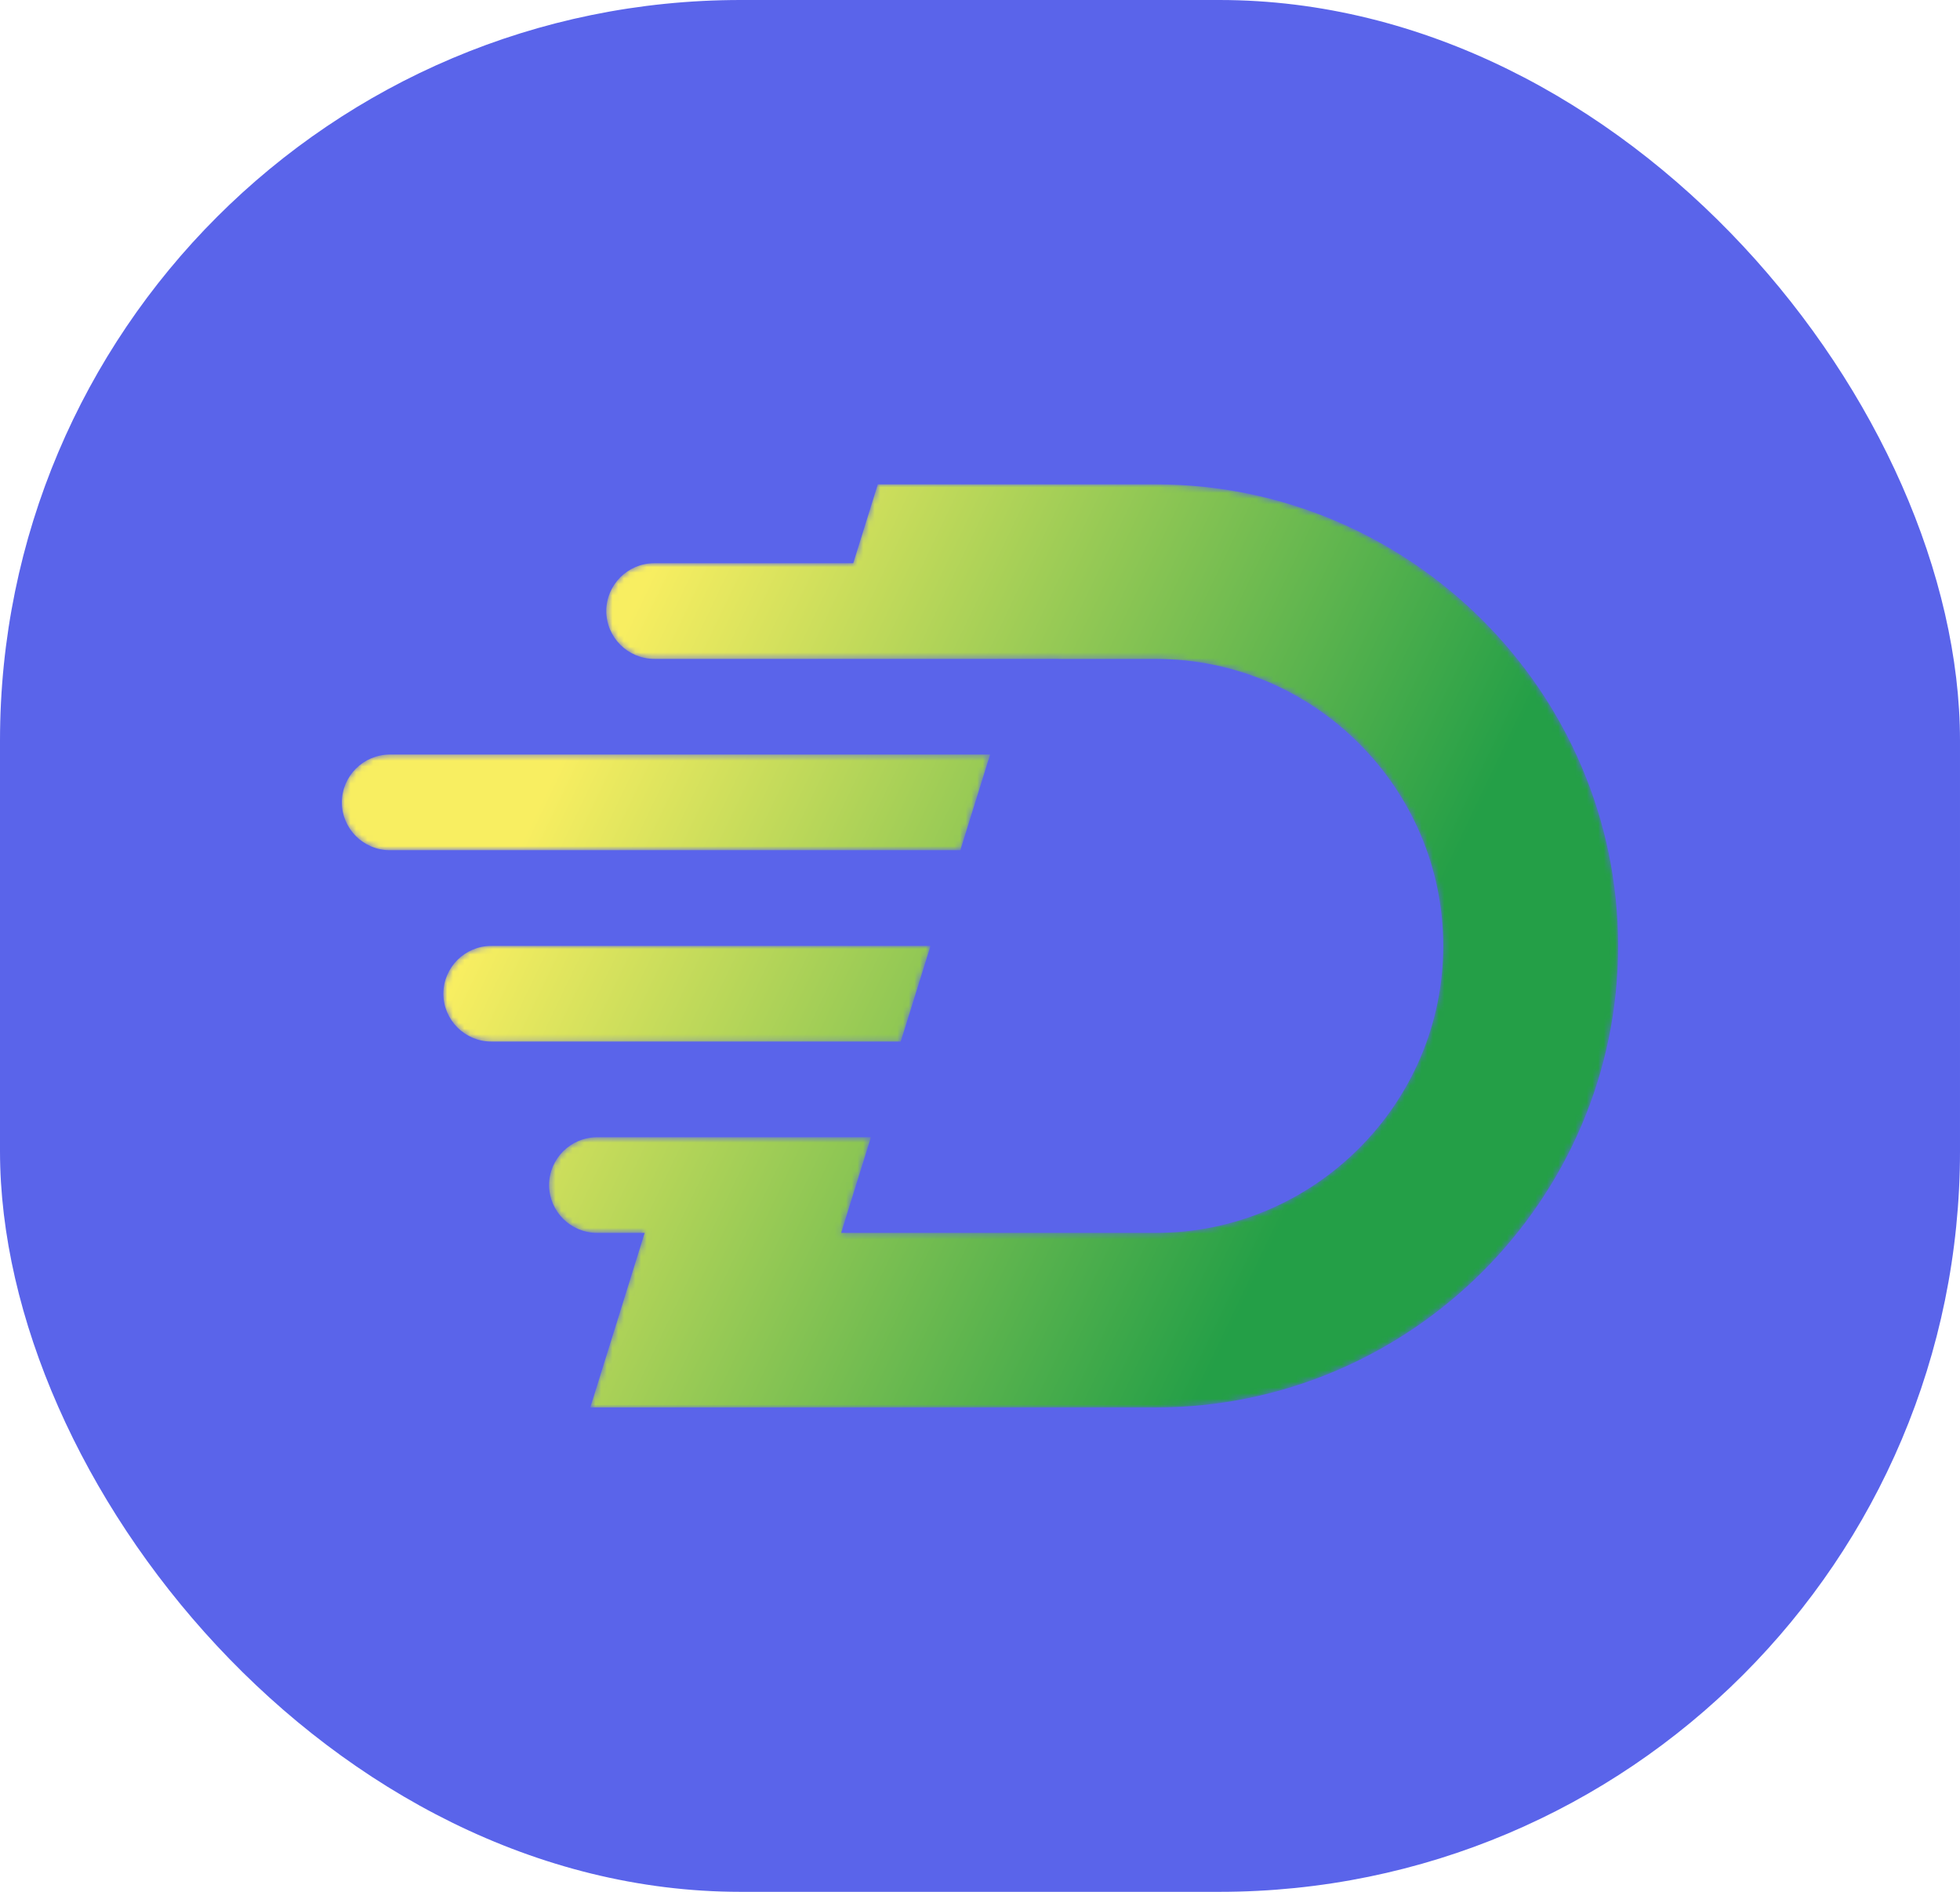 <?xml version="1.0" encoding="UTF-8"?>
<svg width="344px" height="332px" viewBox="0 0 344 332" version="1.1" xmlns="http://www.w3.org/2000/svg" xmlns:xlink="http://www.w3.org/1999/xlink">
    <title>Group</title>
    <defs>
        <filter color-interpolation-filters="auto" id="filter-1">
            <feColorMatrix in="SourceGraphic" type="matrix" values="0 0 0 0 1 0 0 0 0 1 0 0 0 0 1 0 0 0 1 0"></feColorMatrix>
        </filter>
        <path d="M142.842,0 C187.48,0 224,36.452 224,81 C224,125.552 187.48,162 142.842,162 L142.842,162 L43.601,162 L53.145,131.361 L44.786,131.361 C40.159,131.361 36.374,127.585 36.374,122.966 C36.374,118.351 40.159,114.575 44.786,114.575 L44.786,114.575 L92.857,114.575 L87.627,131.361 L142.842,131.361 C170.598,131.361 193.305,108.699 193.305,81 C193.305,53.301 170.598,30.639 142.842,30.639 L142.842,30.639 L125.984,30.639 C125.831,30.63 125.677,30.626 125.522,30.626 L125.522,30.626 L54.822,30.626 C50.196,30.626 46.41,26.85 46.41,22.231 C46.41,17.611 50.196,13.836 54.822,13.836 L54.822,13.836 L89.754,13.836 L94.063,0 L142.842,0 Z M103.316,80.995 L98.087,97.785 L26.227,97.785 C21.601,97.785 17.816,94.005 17.816,89.39 C17.816,84.771 21.601,80.995 26.227,80.995 L103.316,80.995 Z M113.776,47.416 L108.546,64.206 L8.411,64.206 C3.785,64.206 0,60.426 0,55.811 C0,51.191 3.785,47.416 8.411,47.416 L113.776,47.416 Z" id="path-2"></path>
        <linearGradient x1="80.323%" y1="60.354%" x2="14.557%" y2="37.897%" id="linearGradient-4">
            <stop stop-color="#249F47" offset="0%"></stop>
            <stop stop-color="#F8EE61" offset="100%"></stop>
        </linearGradient>
    </defs>
    <g id="Page-1" stroke="none" stroke-width="1" fill="none" fill-rule="evenodd">
        <g id="Group">
            <rect id="Rectangle" fill="#5A64EA" x="0" y="0" width="344" height="332" rx="130"></rect>
            <g filter="url(#filter-1)" id="Group-19">
                <g transform="translate(60, 85)">
                    <mask id="mask-3" fill="white">
                        <use xlink:href="#path-2"></use>
                    </mask>
                    <g id="path-1"></g>
                    <path d="M89.754,13.836 L54.822,13.836 C50.196,13.836 46.41,17.611 46.41,22.231 C46.41,26.85 50.196,30.626 54.822,30.626 L125.522,30.626 C125.677,30.626 125.831,30.63 125.984,30.639 L142.842,30.639 C170.598,30.639 193.305,53.301 193.305,81 C193.305,108.699 170.598,131.361 142.842,131.361 L87.627,131.361 L92.857,114.575 L44.786,114.575 C40.159,114.575 36.374,118.351 36.374,122.966 C36.374,127.585 40.159,131.361 44.786,131.361 L53.145,131.361 L43.601,162 L142.842,162 C187.48,162 224,125.552 224,81 C224,36.452 187.48,0 142.842,0 L94.063,0 L89.754,13.836 Z M63.605,97.785 L26.227,97.785 C21.601,97.785 17.816,94.005 17.816,89.39 C17.816,84.771 21.601,80.995 26.227,80.995 L103.316,80.995 L98.087,97.785 L63.605,97.785 Z M8.411,64.206 C3.785,64.206 0,60.426 0,55.811 C0,51.191 3.785,47.416 8.411,47.416 L113.776,47.416 L108.546,64.206 L74.064,64.206 L8.411,64.206 Z" id="Fill-17" fill="url(#linearGradient-4)" fill-rule="nonzero" mask="url(#mask-3)"></path>
                </g>
            </g>
        </g>
    </g>
</svg>